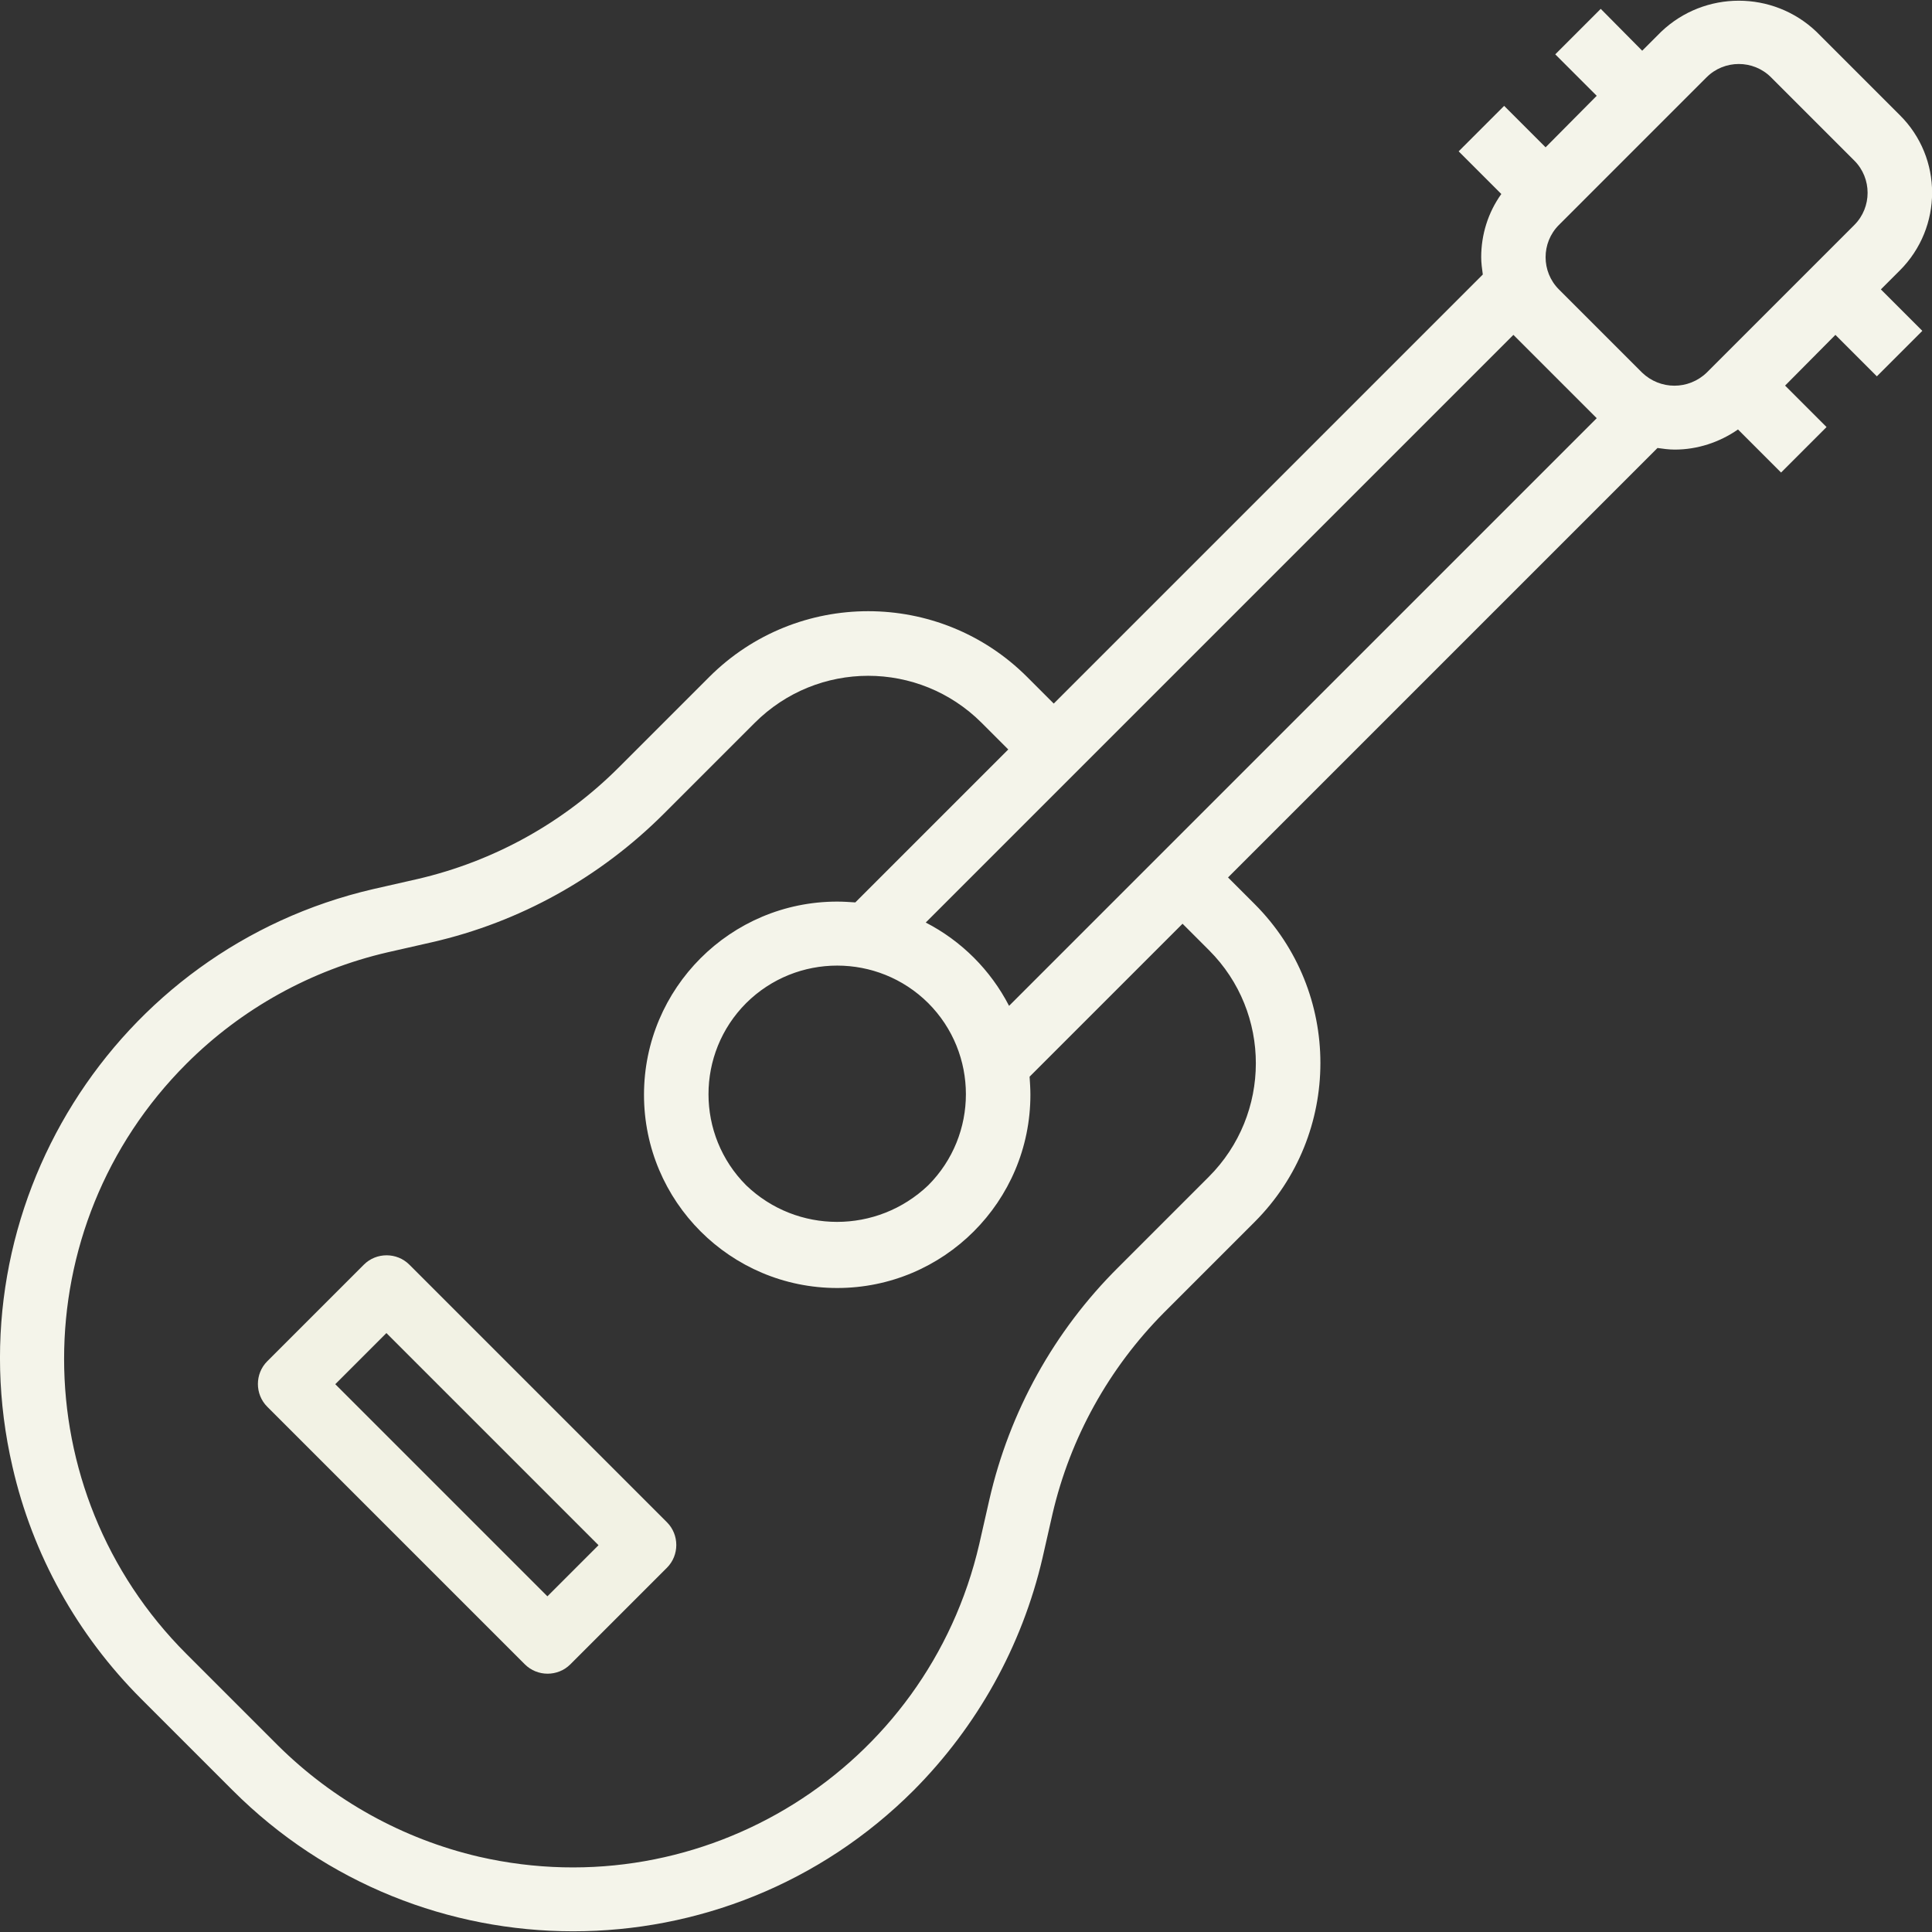 <?xml version="1.0" encoding="utf-8"?>
<!-- Generator: Adobe Illustrator 23.0.1, SVG Export Plug-In . SVG Version: 6.00 Build 0)  -->
<svg version="1.1" id="Capa_1" xmlns="http://www.w3.org/2000/svg" xmlns:xlink="http://www.w3.org/1999/xlink" x="0px" y="0px"
	 viewBox="0 0 480 480" style="enable-background:new 0 0 480 480;" xml:space="preserve">
<rect x="0" y="0" width="480" height="480" fill="#333333" stroke="none"/>
<style type="text/css">
	.st0{fill:#F2F2E4;}
	.st1{fill:#F4F4EA;}
</style>
<g>
	<g>
		<path class="st0" d="M165.7,378.2l-64-64c-3.1-3.1-8.2-3.1-11.3,0l-24,24c-3.1,3.1-3.1,8.2,0,11.3l64,64c3.1,3.1,8.2,3.1,11.3,0
			l24-24C168.8,386.4,168.8,381.3,165.7,378.2z M136,396.6l-52.7-52.7L96,331.2l52.7,52.7L136,396.6z"/>
	</g>
</g>
<g>
	<g>
		<path class="st1" d="M472,67.2c10.7-10.7,10.7-28,0-38.6L451.3,7.9c-10.8-10.3-27.8-10.3-38.6,0l-4.7,4.7L397.7,2.2l-11.3,11.3
			l10.3,10.3L384,36.6l-10.3-10.3l-11.3,11.3L373,48.2c-3.3,4.6-5,10.1-5,15.7c0,1.4,0.2,2.9,0.4,4.3L261.8,174.8l-6.6-6.6
			c-21.8-21.8-57.2-21.8-79,0c0,0,0,0,0,0l-22.5,22.5c-13.7,13.7-31,23.3-50,27.7l-11,2.5C28.4,235.8-11.8,300.1,3.1,364.4
			c5,21.9,16.1,41.8,32,57.7l22.7,22.7c46.7,46.7,122.5,46.7,169.2,0c15.8-15.9,26.9-35.8,32-57.7l2.5-11c4.4-18.9,14-36.2,27.7-50
			l22.5-22.5c21.8-21.8,21.8-57.2,0-79l-6.6-6.6l106.7-106.7c1.4,0.2,2.8,0.4,4.3,0.4c5.6,0,11.1-1.8,15.7-5l10.7,10.7l11.3-11.3
			l-10.3-10.3L456,83.2l10.3,10.3l11.3-11.3l-10.3-10.3L472,67.2z M300.3,292.4l-22.5,22.5c-15.9,15.8-27,35.8-32,57.7l-2.5,11
			c-12.9,55.8-68.5,90.5-124.3,77.7c-18.9-4.4-36.2-14-50-27.7l-22.7-22.7c-40.5-40.5-40.5-106.1,0-146.6c13.7-13.7,31-23.3,50-27.7
			l11-2.5c21.9-5,41.8-16.1,57.7-32l22.5-22.5c15.6-15.6,40.8-15.6,56.4,0c0,0,0,0,0,0l6.6,6.6l-38,38c-1.5-0.1-3-0.2-4.5-0.2
			c-26.5,0-48,21.5-48,48s21.5,48,48,48s48-21.5,48-48c0-1.5-0.1-3-0.2-4.5l38-38l6.6,6.6C315.9,251.6,315.9,276.8,300.3,292.4z
			 M230.6,249.2c12.5,12.5,12.5,32.8,0,45.3c0,0,0,0,0,0c-12.7,12.1-32.6,12.1-45.2,0c-12.5-12.5-12.5-32.8,0-45.3
			C197.9,236.8,218.1,236.8,230.6,249.2z M250.7,249.9c-4.6-8.9-11.8-16.1-20.7-20.7l146-146l20.7,20.7L250.7,249.9z M460.7,55.9
			L424,92.6c-4.5,4.3-11.5,4.3-16,0l-20.7-20.7c-4.4-4.4-4.4-11.6,0-16L424,19.2c4.4-4.4,11.6-4.4,16,0c0,0,0,0,0,0l20.7,20.7
			C465.1,44.3,465.1,51.5,460.7,55.9z"/>
	</g>
</g>
</svg>
